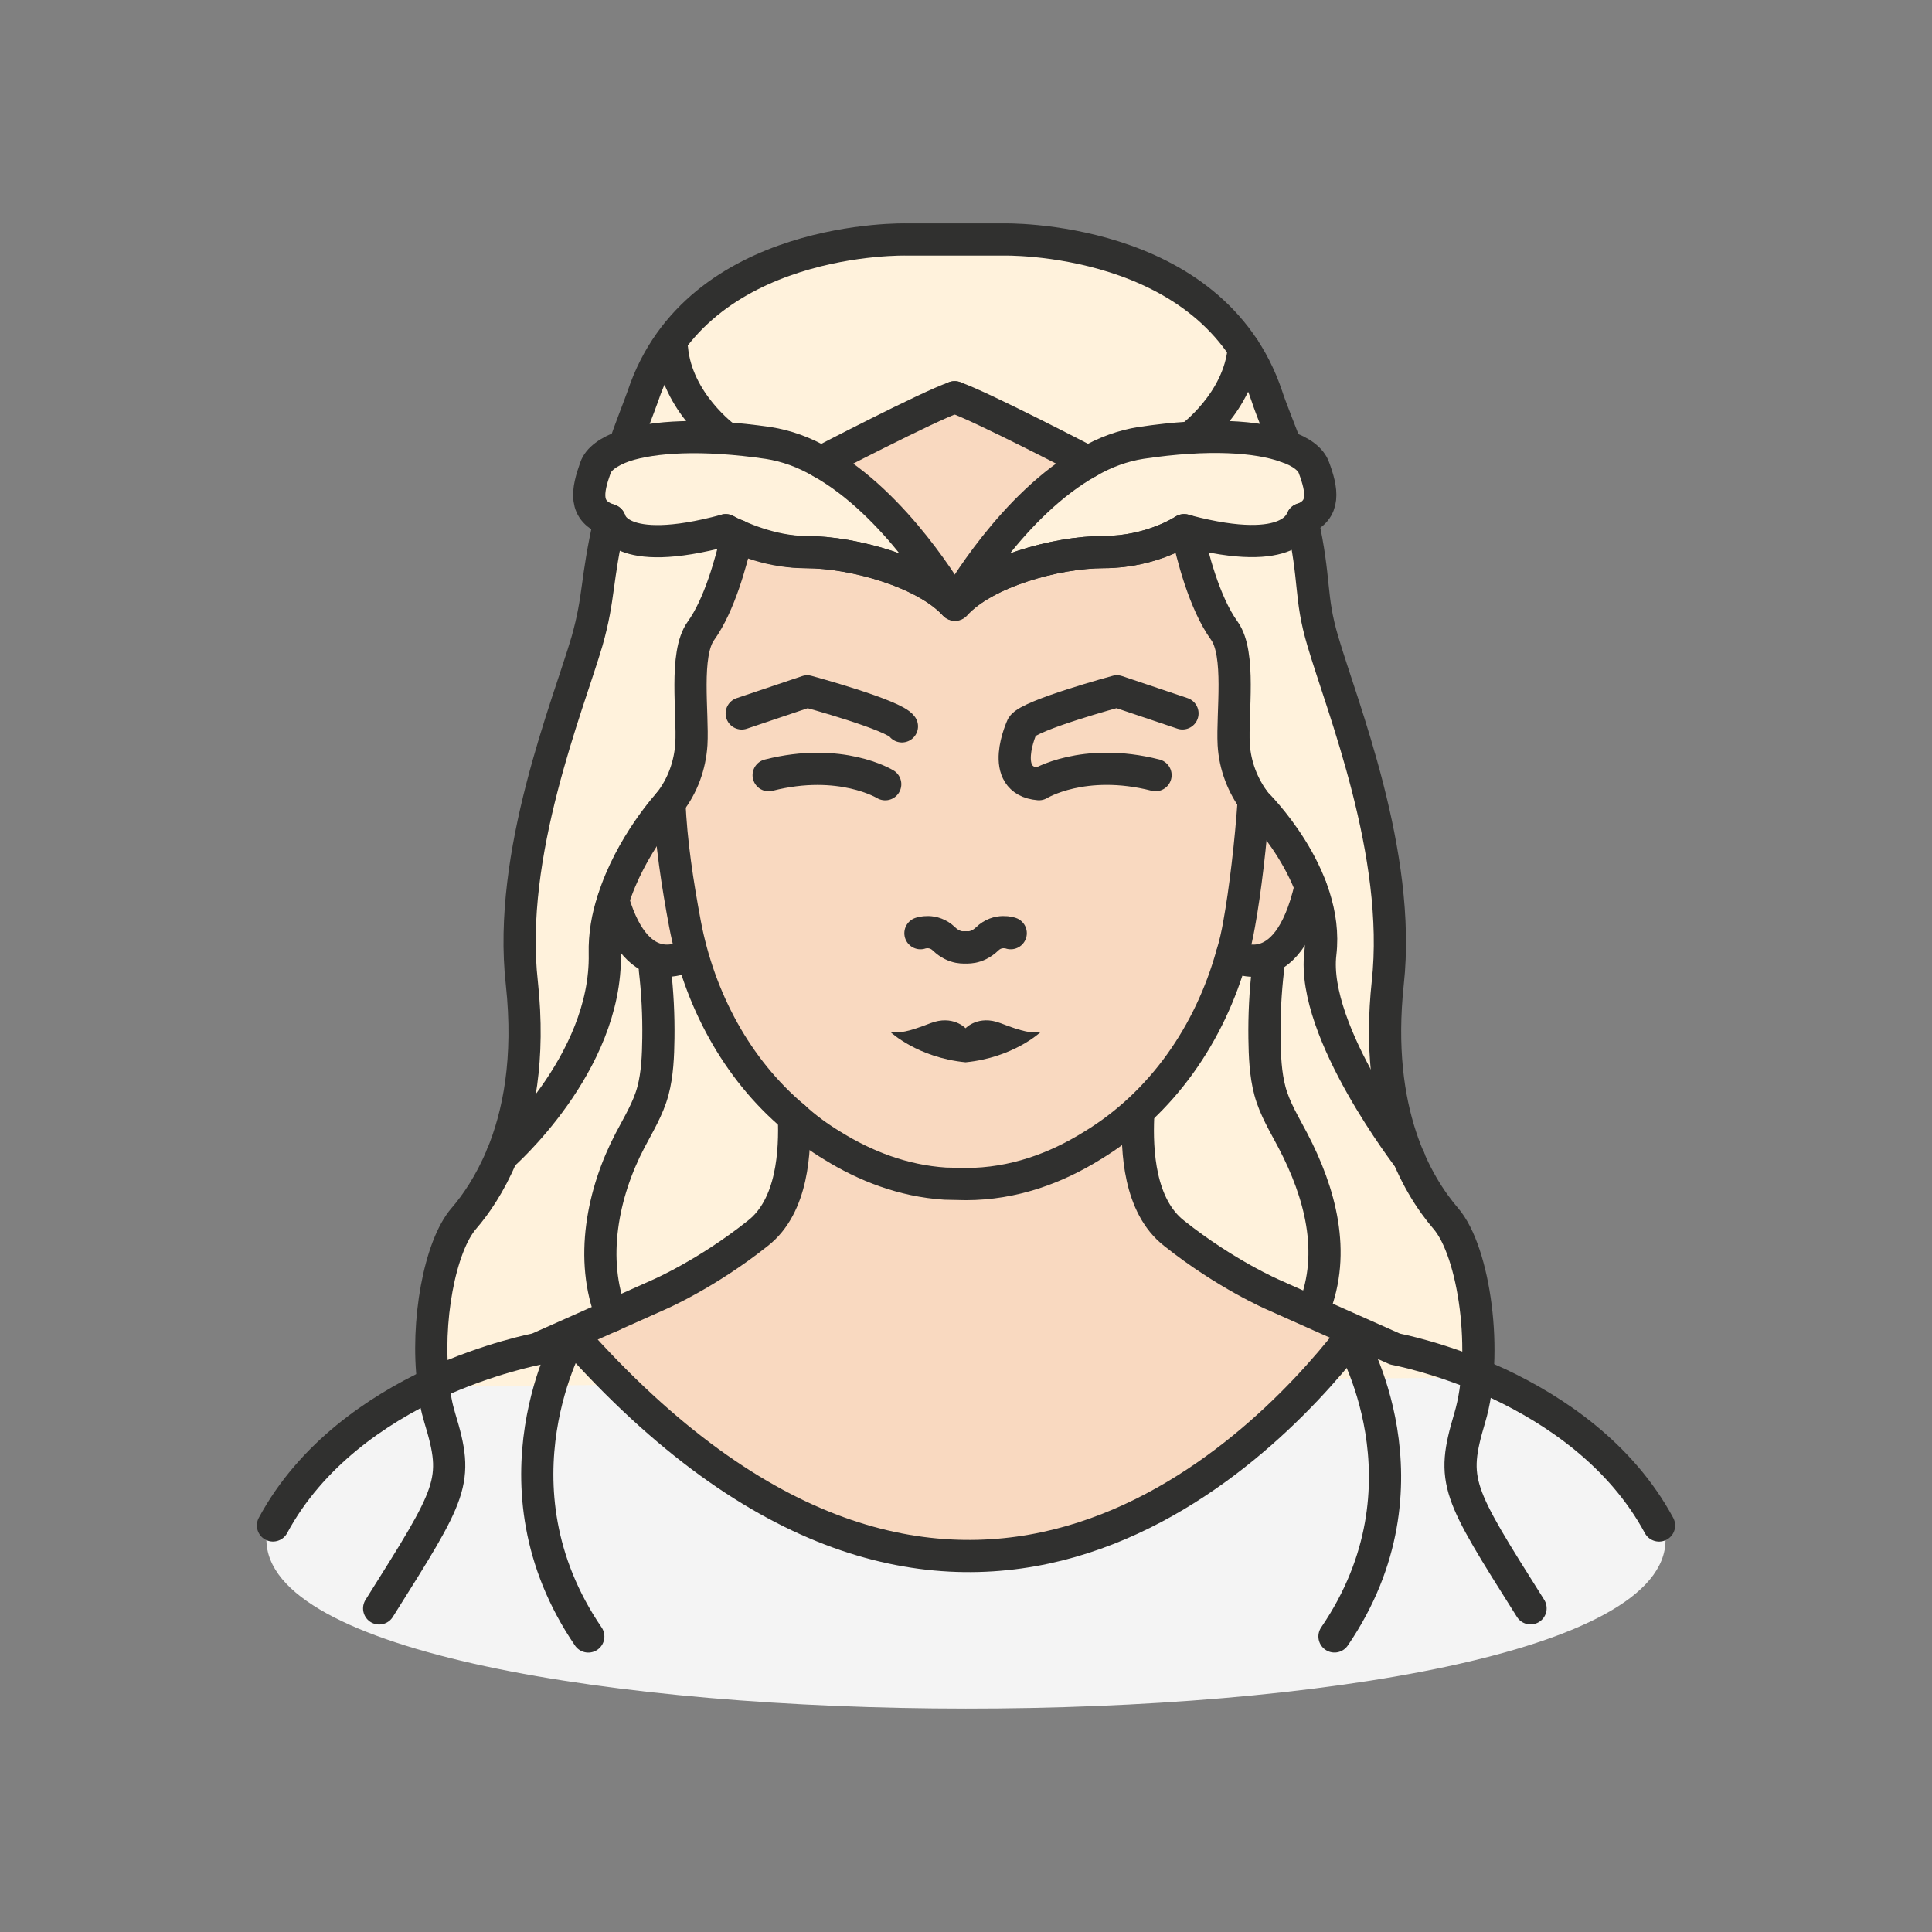<?xml version="1.0" ?><svg style="enable-background:new 0 0 48 48;" version="1.1" viewBox="0 0 48 48" xml:space="preserve" xmlns="http://www.w3.org/2000/svg" xmlns:xlink="http://www.w3.org/1999/xlink"><rect x="0" y="0" width="48" height="48" fill="#808080" stroke="none"/><g id="Icons"><g><path d="M6.619,38.246c0,0,0.853-1.518,2.436-2.867    c1.583-1.348,5.137-2.132,5.137-2.132s1.238,1.686,3.627,3.223s4.343,2.325,6.948,2.189    s7.085-2.906,8.844-5.54l0.909,0.335c0,0,5.777,1.426,6.859,4.807    C41.377,43.856,6.617,43.84,6.619,38.246z" style="fill:#F4F4F4;"/><path d="M10.767,34.445c0,0-0.754-2.498,0.759-4.11s1.327-4.593,1.394-6.399    s0.288-3.346,1.365-7.006s0.862-3.941,0.862-3.941s-0.812-0.272-0.353-1.3    s0.843-0.336,1.09-1.539s1.89-3.505,4.518-4.131s8.669-0.448,10.002,2.078    c0,0,1.301,1.165,1.458,2.848c0,0,0.774-0.118,0.809,0.823c0.035,0.941-0.265,1.474-0.265,1.474    s0.128,2.463,0.958,4.311c0.83,1.848,1.496,4.172,1.163,6.146    c-0.333,1.974-0.245,3.95,0.216,4.759c0.46,0.809,2.143,2.07,1.957,4.456l0.014,1.31    L10.767,34.445z" style="fill:#FFF2DC;"/><path d="M19.724,27.754c0,0,0.69,2.184-1.693,3.374    c-2.383,1.19-3.838,2.037-3.838,2.037s3.219,3.892,6.191,4.735s5.672,1.257,8.102-0.346    c2.429-1.603,5.297-4.307,5.297-4.307s-2.679-1.092-3.815-2.022    c-1.135-0.931-2.058-2.099-1.699-3.554C28.628,26.215,19.724,27.754,19.724,27.754" style="fill:#F9D9C0;"/><path d="M18.271,13.494c0,0-0.235,1.069-0.751,2.017    c-0.516,0.948-0.146,0.7-0.353,2.1c-0.207,1.4-0.124,1.945-0.684,2.505    c-0.56,0.56-1.25,1.815-1.25,1.815s-0.01,2.62,1.865,1.937c0,0,1.022,2.658,2.627,3.886    c1.605,1.228,2.474,2.028,4.268,1.834c1.793-0.195,3.966-1.285,4.893-2.609    c0.926-1.324,1.725-3.255,1.725-3.255s1.094,0.326,1.552-0.603c0.457-0.929-0.169-2.774-0.839-3.236    c-0.67-0.462-0.67-1.731-0.562-2.708c0.108-0.977-0.779-2.448-0.93-3.421    c-0.082-0.526-4.791,1.054-5.522,0.614c-0.622-0.375,2.769-2.774,2.212-3.156    c-1.211-0.832-2.7-1.367-2.745-1.446c-0.045-0.078-3.596,1.738-3.596,1.738    s3.408,2.423,3.024,2.719c-0.384,0.296-4.859-1.381-4.953-0.918" style="fill:#F9D9C0;"/><path d="    M6.782,37.899c0.951-1.766,2.593-2.865,3.986-3.521c1.404-0.645,2.57-0.861,2.57-0.861    l1.857-0.827l1.166-0.521c0,0,1.189-0.51,2.468-1.529c0.872-0.679,0.928-2.061,0.895-2.887" style="fill:none;stroke:#30302F;stroke-width:0.8;stroke-linecap:round;stroke-linejoin:round;stroke-miterlimit:10;"/><path d="    M28.276,27.754c-0.034,0.827,0.023,2.208,0.895,2.887c1.28,1.019,2.468,1.529,2.468,1.529    l1.166,0.521l1.857,0.827c0,0,1.166,0.215,2.57,0.861c1.393,0.657,3.035,1.755,3.986,3.521" style="fill:none;stroke:#30302F;stroke-width:0.8;stroke-linecap:round;stroke-linejoin:round;stroke-miterlimit:10;"/><path d="    M14.44,33.425c9.294,10.241,16.773,2.815,19.103-0.178" style="fill:none;stroke:#30302F;stroke-width:0.8;stroke-linecap:round;stroke-linejoin:round;stroke-miterlimit:10;"/><g><path d="     M9.42,39.96c1.823-2.899,1.993-3.137,1.506-4.733c-0.079-0.261-0.136-0.544-0.158-0.849     c-0.193-1.529,0.158-3.42,0.759-4.11c0.294-0.34,0.645-0.849,0.94-1.551     c0.419-1.008,0.702-2.401,0.498-4.292c-0.362-3.216,1.144-6.873,1.619-8.492     c0.317-1.121,0.215-1.472,0.566-3.012" style="fill:none;stroke:#30302F;stroke-width:0.8;stroke-linecap:round;stroke-linejoin:round;stroke-miterlimit:10;"/><path d="     M38.026,39.958c-1.824-2.893-1.986-3.135-1.512-4.727c0.474-1.583,0.121-4.132-0.595-4.959     c-0.716-0.837-1.784-2.631-1.441-5.846c0.353-3.215-1.139-6.874-1.613-8.497     c-0.333-1.119-0.171-1.482-0.514-3.024v-0.01" style="fill:none;stroke:#30302F;stroke-width:0.8;stroke-linecap:round;stroke-linejoin:round;stroke-miterlimit:10;"/><path d="     M15.553,10.982c0.06-0.202,0.339-0.909,0.42-1.141c1.341-4.032,6.551-3.891,6.551-3.891h2.389     c0,0,5.211-0.141,6.562,3.891c0.071,0.232,0.4,1.05,0.471,1.251" style="fill:none;stroke:#30302F;stroke-width:0.8;stroke-linecap:round;stroke-linejoin:round;stroke-miterlimit:10;"/><g><path d="      M23.715,15.017c-0.726-0.796-2.5-1.3-3.689-1.3c-0.394,0-0.787-0.059-1.164-0.173      c-0.283-0.086-0.589-0.198-0.832-0.371c-2.721,0.736-2.862-0.252-2.883-0.252      c-0.665-0.212-0.554-0.736-0.353-1.3c0.071-0.212,0.323-0.403,0.726-0.544      c0.716-0.232,1.915-0.312,3.568-0.071c0.454,0.071,0.897,0.232,1.31,0.474      C22.264,12.517,23.615,14.846,23.715,15.017z" style="fill:none;stroke:#30302F;stroke-width:0.8;stroke-linecap:round;stroke-linejoin:round;stroke-miterlimit:10;"/><path d="      M32.353,12.9c-0.04,0.01-0.212,0.988-2.863,0.292c-0.02-0.01-0.05-0.01-0.071-0.02      c0,0-0.806,0.544-1.996,0.544c-1.199,0-2.973,0.504-3.689,1.3      c0.091-0.171,1.441-2.5,3.306-3.538c0.413-0.242,0.857-0.403,1.31-0.474      c1.683-0.252,2.893-0.161,3.598,0.091c0.393,0.131,0.625,0.323,0.696,0.524      C32.847,12.165,32.948,12.679,32.353,12.9z" style="fill:none;stroke:#30302F;stroke-width:0.8;stroke-linecap:round;stroke-linejoin:round;stroke-miterlimit:10;"/></g><path d="     M31.149,19.884c-0.068,1.019-0.215,2.265-0.362,3.069c-0.045,0.26-0.102,0.521-0.181,0.77     c-0.543,1.948-1.732,3.691-3.476,4.744c-0.895,0.555-1.948,0.951-3.137,0.951l-0.51-0.011     c-1.053-0.068-1.993-0.442-2.797-0.94c-0.34-0.204-0.668-0.442-0.962-0.713     c-1.427-1.2-2.355-2.944-2.706-4.801c-0.181-0.963-0.351-2.061-0.385-3.012" style="fill:none;stroke:#30302F;stroke-width:0.8;stroke-linecap:round;stroke-linejoin:round;stroke-miterlimit:10;"/><path d="     M18.031,13.172c0.302,0.161,1.149,0.544,1.996,0.544c1.189,0,2.963,0.504,3.689,1.3l0.01,0.01     l0.01-0.01c0.716-0.796,2.49-1.3,3.689-1.3c1.189,0,1.996-0.544,1.996-0.544     c0.02,0.01,0.05,0.01,0.071,0.02c0.121,0.575,0.423,1.784,0.927,2.479     c0.413,0.575,0.191,2.046,0.232,2.822c0.03,0.524,0.222,1.028,0.544,1.452     c0,0,1.841,1.793,1.609,3.743c-0.232,1.95,2.208,5.099,2.208,5.099" style="fill:none;stroke:#30302F;stroke-width:0.8;stroke-linecap:round;stroke-linejoin:round;stroke-miterlimit:10;"/><path d="     M18.32,13.305c-0.011,0.011-0.011,0.011-0.011,0.023v0.011c-0.147,0.623-0.43,1.687-0.894,2.333     c-0.419,0.577-0.193,2.05-0.238,2.819c-0.034,0.521-0.215,1.03-0.543,1.449     c0,0-0.974,1.053-1.404,2.435c-0.136,0.408-0.215,0.861-0.204,1.314     c0.057,2.752-2.559,5.027-2.559,5.027" style="fill:none;stroke:#30302F;stroke-width:0.8;stroke-linecap:round;stroke-linejoin:round;stroke-miterlimit:10;"/><path d="     M20.403,11.478c0,0,2.667-1.388,3.318-1.608" style="fill:none;stroke:#30302F;stroke-width:0.8;stroke-linecap:round;stroke-linejoin:round;stroke-miterlimit:10;"/><path d="     M27.034,11.478c0,0-2.667-1.388-3.319-1.608" style="fill:none;stroke:#30302F;stroke-width:0.8;stroke-linecap:round;stroke-linejoin:round;stroke-miterlimit:10;"/><path d="     M29.573,10.875c0,0,1.207-0.874,1.329-2.216" style="fill:none;stroke:#30302F;stroke-width:0.8;stroke-linecap:round;stroke-linejoin:round;stroke-miterlimit:10;"/><path d="     M18.023,10.875c0,0-1.207-0.874-1.329-2.216" style="fill:none;stroke:#30302F;stroke-width:0.8;stroke-linecap:round;stroke-linejoin:round;stroke-miterlimit:10;"/><path d="     M31.503,24.086c-0.066,0.566-0.095,1.139-0.087,1.709c0.006,0.433,0.023,0.888,0.135,1.308     c0.118,0.442,0.362,0.835,0.572,1.237c0.677,1.294,1.08,2.777,0.52,4.174" style="fill:none;stroke:#30302F;stroke-width:0.8;stroke-linecap:round;stroke-linejoin:round;stroke-miterlimit:10;"/><path d="     M16.27,24.086c0.066,0.566,0.095,1.139,0.087,1.709c-0.006,0.433-0.023,0.888-0.135,1.308     c-0.118,0.442-0.362,0.835-0.572,1.237c-0.677,1.294-1.01,2.953-0.45,4.35" style="fill:none;stroke:#30302F;stroke-width:0.8;stroke-linecap:round;stroke-linejoin:round;stroke-miterlimit:10;"/><path d="     M22.868,23.185c0,0,0.317-0.117,0.585,0.142s0.536,0.208,0.536,0.208" style="fill:none;stroke:#30302F;stroke-width:0.8;stroke-linecap:round;stroke-linejoin:round;stroke-miterlimit:10;"/><path d="     M25.111,23.185c0,0-0.317-0.117-0.585,0.142c-0.268,0.258-0.537,0.208-0.537,0.208" style="fill:none;stroke:#30302F;stroke-width:0.8;stroke-linecap:round;stroke-linejoin:round;stroke-miterlimit:10;"/><path d="M24.861,25.421c-0.556-0.216-0.872,0.125-0.872,0.125     s-0.316-0.34-0.872-0.125c-0.556,0.216-0.772,0.249-0.988,0.224c0,0,0.673,0.631,1.86,0.747     c1.187-0.116,1.86-0.747,1.86-0.747C25.634,25.671,25.418,25.637,24.861,25.421z" style="fill:#30302F;"/><g><path d="      M22.408,18.046c-0.18-0.28-2.352-0.869-2.352-0.869l-1.628,0.548" style="fill:none;stroke:#30302F;stroke-width:0.8;stroke-linecap:round;stroke-linejoin:round;stroke-miterlimit:10;"/></g><path d="     M21.993,19.484c0,0-1.103-0.682-2.896-0.225" style="fill:none;stroke:#30302F;stroke-width:0.8;stroke-linecap:round;stroke-linejoin:round;stroke-miterlimit:10;"/><g><path d="      M29.378,17.724l-1.628-0.548c0,0-2.172,0.589-2.352,0.869c0,0-0.629,1.35,0.415,1.438      c0,0,1.103-0.682,2.896-0.225" style="fill:none;stroke:#30302F;stroke-width:0.8;stroke-linecap:round;stroke-linejoin:round;stroke-miterlimit:10;"/></g><path d="     M33.543,33.247c0,0,2.189,3.633-0.388,7.41" style="fill:none;stroke:#30302F;stroke-width:0.8;stroke-linecap:round;stroke-linejoin:round;stroke-miterlimit:10;"/><path d="     M14.192,33.165c0,0-2.154,3.715,0.424,7.493" style="fill:none;stroke:#30302F;stroke-width:0.8;stroke-linecap:round;stroke-linejoin:round;stroke-miterlimit:10;"/><path d="     M30.61,23.724c0,0,1.363,0.878,1.95-1.693" style="fill:none;stroke:#30302F;stroke-width:0.8;stroke-linecap:round;stroke-linejoin:round;stroke-miterlimit:10;"/><path d="     M15.233,22.373c0.635,2.147,1.865,1.351,1.865,1.351" style="fill:none;stroke:#30302F;stroke-width:0.8;stroke-linecap:round;stroke-linejoin:round;stroke-miterlimit:10;"/></g></g></g></svg>
